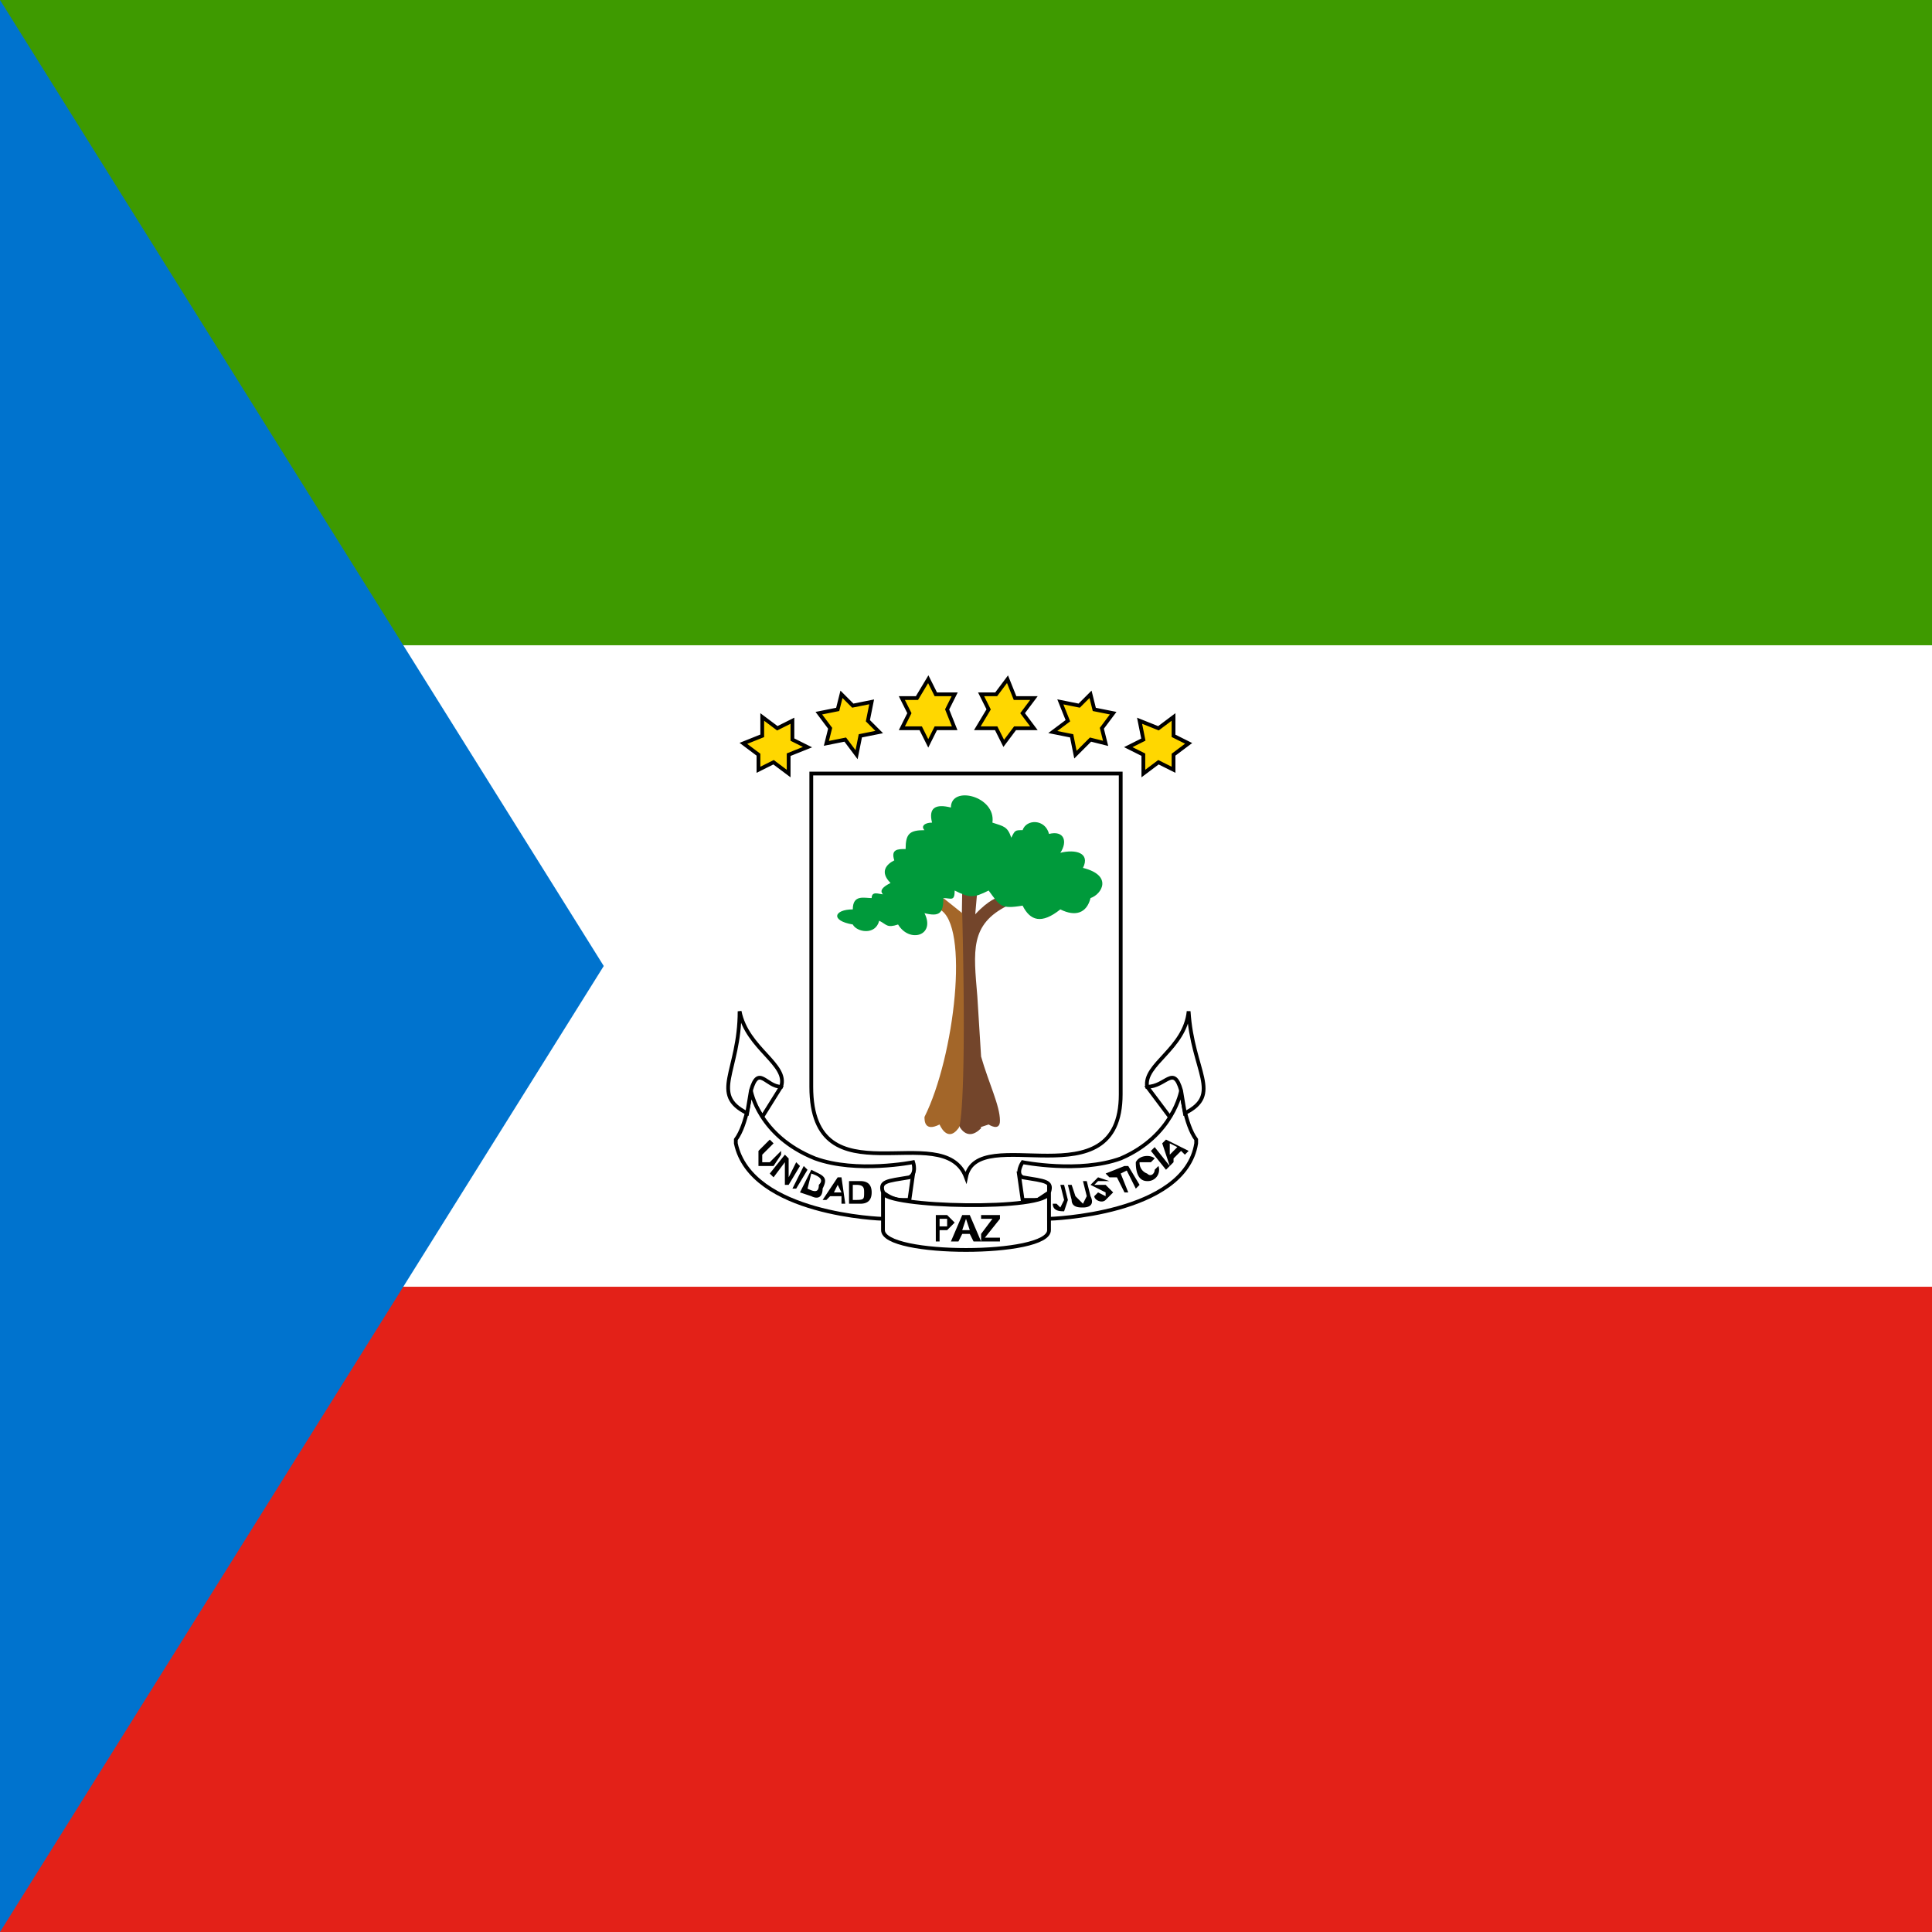 <svg xmlns="http://www.w3.org/2000/svg" viewBox="0 0 512 512">
    <path fill="#e32118" d="M0 0h512v512H0z"/>
    <path fill="#fff" d="M0 0h512v341H0z"/>
    <path fill="#3e9a00" d="M0 0h512v171H0z"/>
    <path fill="#0073ce" d="M0 0v512l160-256z"/>
    <g stroke="#000">
        <path fill="#fff" d="M215 205h82v85c0 29-38 7-41 22-6-16-41 7-41-24v-83z"/>
        <path fill="#73452b" d="M262 298l-3 1c-2-1-2-55-2-55 4-5 7-6 7-6l3 2c-10 5-9 12-8 24l1 16c2 7 5 13 5 17 0 3-3 1-3 1z" stroke="none"/>
        <path fill="#73452b" d="M255 236h4c-3 31 0 50 0 59l1 4c-4 4-6-1-6-1z" stroke="none"/>
        <path fill="#a36629" d="M249 298c-4 2-4-1-4-2 8-16 12-51 4-55l1-3 5 4c1 40 0 56-1 57-3 4-5-1-5-1" stroke="none"/>
        <path fill="none" d="M249 298c-1-4 6-12 5-21m5 7l3 15" stroke="none"/>
        <path fill="#009a3b" d="M268 222c1-2 1-2 3-2 1-3 6-3 7 1 4-1 5 2 3 5 4-1 8 0 6 4 8 2 5 7 2 8-1 4-4 5-8 3-5 4-8 3-10-1-6 1-6 0-9-4-4 2-5 2-9 0 0 3-1 2-3 2 0 4-1 5-5 4 3 6-4 8-7 3-3 1-3 0-5-1-1 4-6 3-7 1-6-1-5-4 0-4 0-4 3-3 5-3 0-2 2-1 3-1-1-1 0-2 2-3-3-3-1-5 1-6-1-3 1-3 3-3 0-4 1-5 5-5-1-1 0-2 2-2-1-4 1-5 5-4 0-6 12-3 11 4 3 1 4 1 5 4z" stroke="none"/>
        <path fill="none" d="M245 220c1 0 2 0 2 2 2-3 4-1 4 2m12-6c-1 2-4 2-4 5-1-2-3-2-4 0m13-1l-1 5m14-2l-5 2m13 11c-1 0-3-1-4 1 0-1 0-4-2-4m-2 6l-1-3m-6 0c-1-1-3 1-3 2m-9-4s-1-2 1-3m-25 12c0-2 2-2 1-3 0-2-2-3-4-1m4 1l3 1m-6-9h4m0-5c1 0 3 0 4 2 2-4 4-4 4-3m4 0c2-1 5 1 7 4 1-2 2-2 3-2m8 2c3-1 5 1 6 2l3-1m-35 4l4-1c-1-2 1-2 2-2" stroke="none"/>
        <path fill="gold" d="M253 193h-5l-2 4-2-4h-5l2-4-2-4h4l3-5 2 4h5l-2 4zm-20 1l-5 1-1 5-3-4-5 1 1-4-3-4 5-1 1-4 3 3 5-1-1 5zm-19 4l-5 2v5l-4-3-4 2v-4l-4-3 5-2v-5l4 3 4-2v5zm45-5h5l2 4 3-4h5l-3-4 3-4h-5l-2-5-3 4h-4l2 4zm20 1l5 1 1 5 4-4 4 1-1-4 3-4-5-1-1-4-3 3-5-1 2 5zm20 4l4 2v5l4-3 4 2v-4l4-3-4-2v-5l-4 3-5-2 1 5z"/>
        <g fill="#fff">
            <path d="M304 288l6 8 5-7-4-6zm-34 23l1 7h4l3-2v-4zm-28 0l-1 7h-3a11 11 0 0 1-4-2l-2-5zm-35-23l-5 8-6-10 4-4z"/>
            <path d="M234 326c0 7 44 7 44 0v-10c0 5-44 4-44 0z"/>
            <path d="M195 303c4 19 39 20 39 20v-7c-1-3 1-3 7-4 2-1 1-4 1-4s-15 3-26-1c-15-6-17-18-17-18s-1 9-4 13zm122 0c-3 19-39 20-39 20v-7c1-3-1-3-7-4-2-1 0-4 0-4s15 3 26-1c14-6 16-18 16-18s1 9 4 13z"/>
            <path d="M198 295c-10-5-2-11-2-27 2 10 13 14 11 20-4 0-6-6-8 1l-1 6zm116 0c10-5 2-11 1-27-1 10-12 14-11 20 5 0 7-6 9 1l1 6z"/>
        </g>
        <path d="M204 302l1 1-3 3v2h2l3-3v1l-2 3h-4v-4l3-3zm4 4l1 1v5l2-4 1 1-3 5h-1v-6l-3 4-1-1zm2 9l3-6 1 1-3 5zm5-5l-3 6 3 1c2 1 3 0 3-2 1-2 1-3-1-4l-2-1zm0 1c3 1 3 2 2 3 0 2-1 2-3 1l1-4zm7 1l-4 6h1l1-1h3v2h1l-1-7h-1zm0 2l1 2h-2l1-2zm3-1v6h3c2 0 3-1 3-3s-1-3-3-3h-3zm2 1c2 0 2 1 2 2 0 2 0 2-3 2v-4zm21 8v7h1v-3h2l2-2-2-2h-3zm1 1h2v2h-2v-2zm6-1l-3 7h2l1-2h2l1 2h2l-3-7h-2zm1 1l1 3h-2l1-3zm4 4l3-4h-3v-1h5v1l-4 5h4v1h-5zm21-13h1l1 4-1 3c-1 0-3 0-3-2h1l1 1 1-2zm2 0h1l1 3 2 2 1-2-1-4h1l1 4c1 2 0 3-2 3-1 0-3 0-3-2zm7 3l1-1 2 1v-1l-2-1-2-1 2-2 3 1h-3l-1 1h3l2 2-2 2c-1 1-3 0-3-1zm6-5h-2l-1-1 5-2 1 1-2 1 2 5h-1zm2-3h1l3 5-1 1zm8 1l1-1a3 3 0 0 1-3 4c-3 0-3-4-3-5 1-2 4-2 5-1l-1 1h-3a3 3 0 0 0 2 3c1 1 2 0 2-1zm-1-5l1-1 4 5-1 1zm4-3l-1 1 2 6 1-1v-1l2-2 1 1 1-1-6-3zm1 1l2 1-2 2v-3z" stroke="none"/>
    </g>
</svg>
